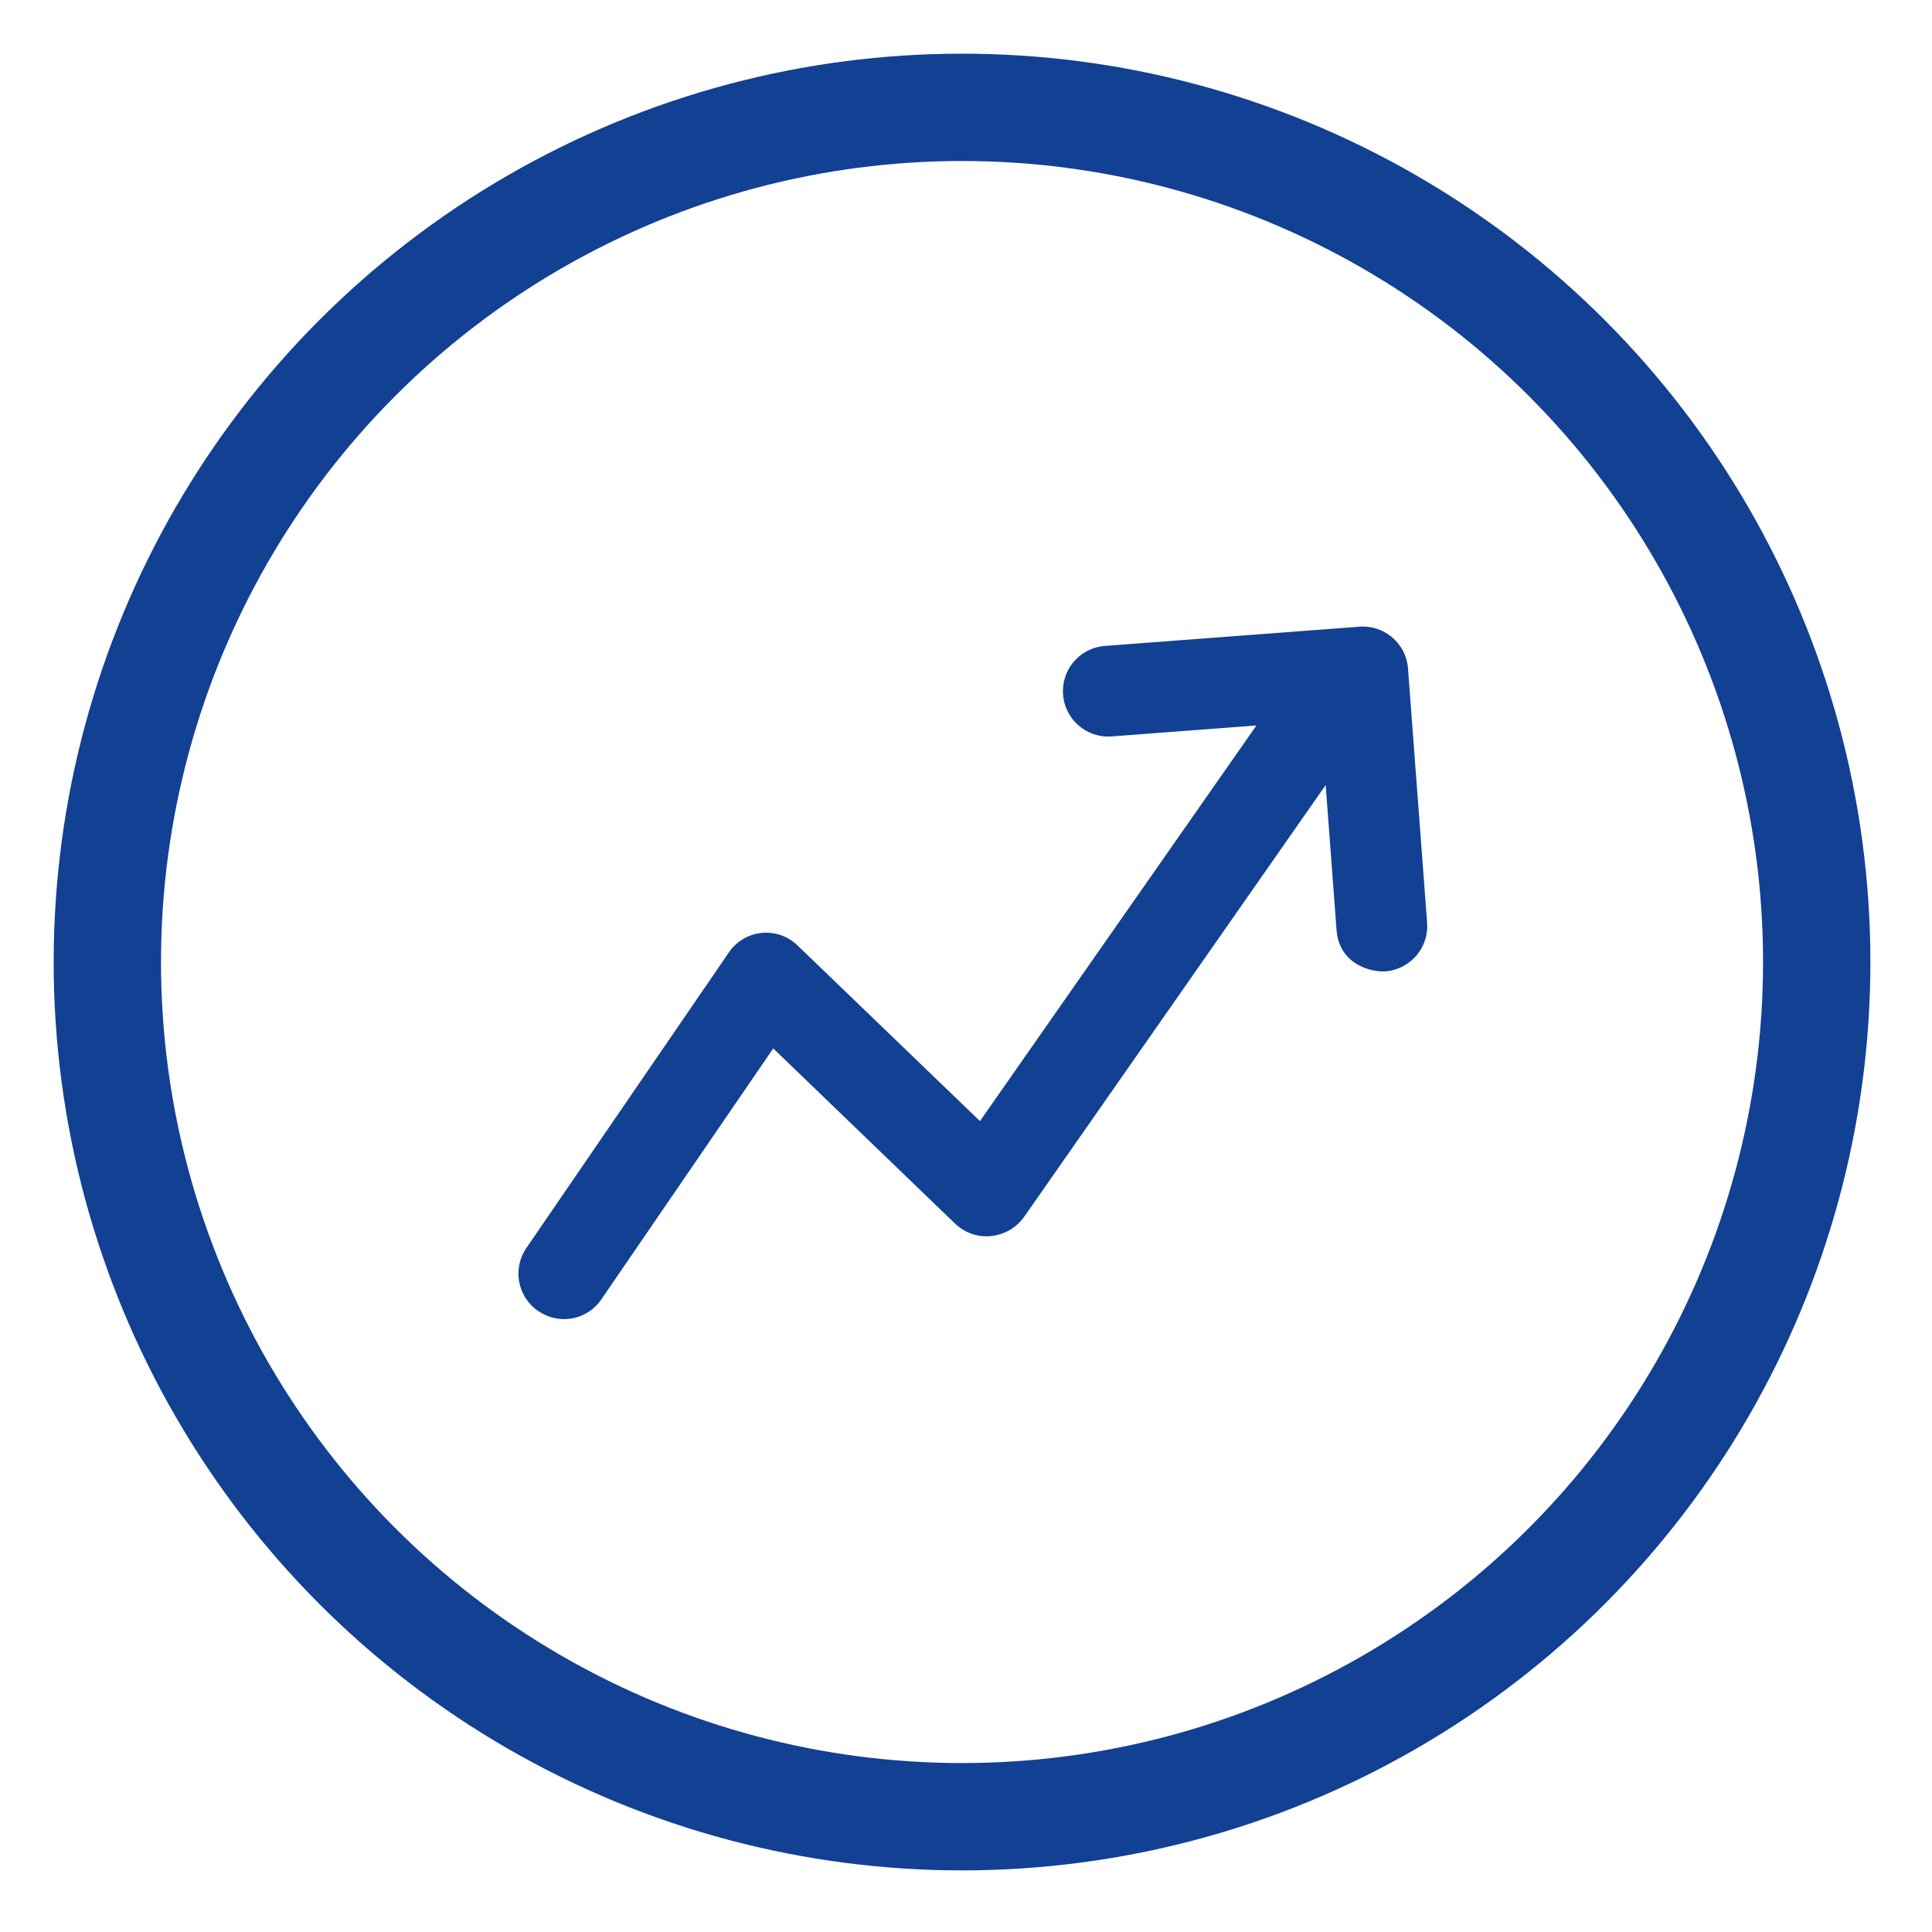 <svg xmlns="http://www.w3.org/2000/svg" width="18" height="18" viewBox="0 0 18 18">
    <g fill="none" fill-rule="evenodd" transform="translate(1 1)">
        <circle cx="7.963" cy="7.963" r="7.963" stroke="#124093"/>
        <path fill="#124093" fill-rule="nonzero" d="M4.015 11.214a.42.42 0 0 0 .589-.11l1.6-2.336L7.898 10.4c.09.085.212.13.336.116a.43.43 0 0 0 .307-.178l2.81-4.024.101 1.346c.025.342.347.398.454.39a.423.423 0 0 0 .39-.454l-.178-2.367a.422.422 0 0 0-.454-.39l-2.37.179a.422.422 0 1 0 .064.843l1.348-.102L8.13 9.445 6.432 7.81a.42.42 0 0 0-.643.066l-1.884 2.75a.423.423 0 0 0 .11.589z"/>
    </g>
</svg>

